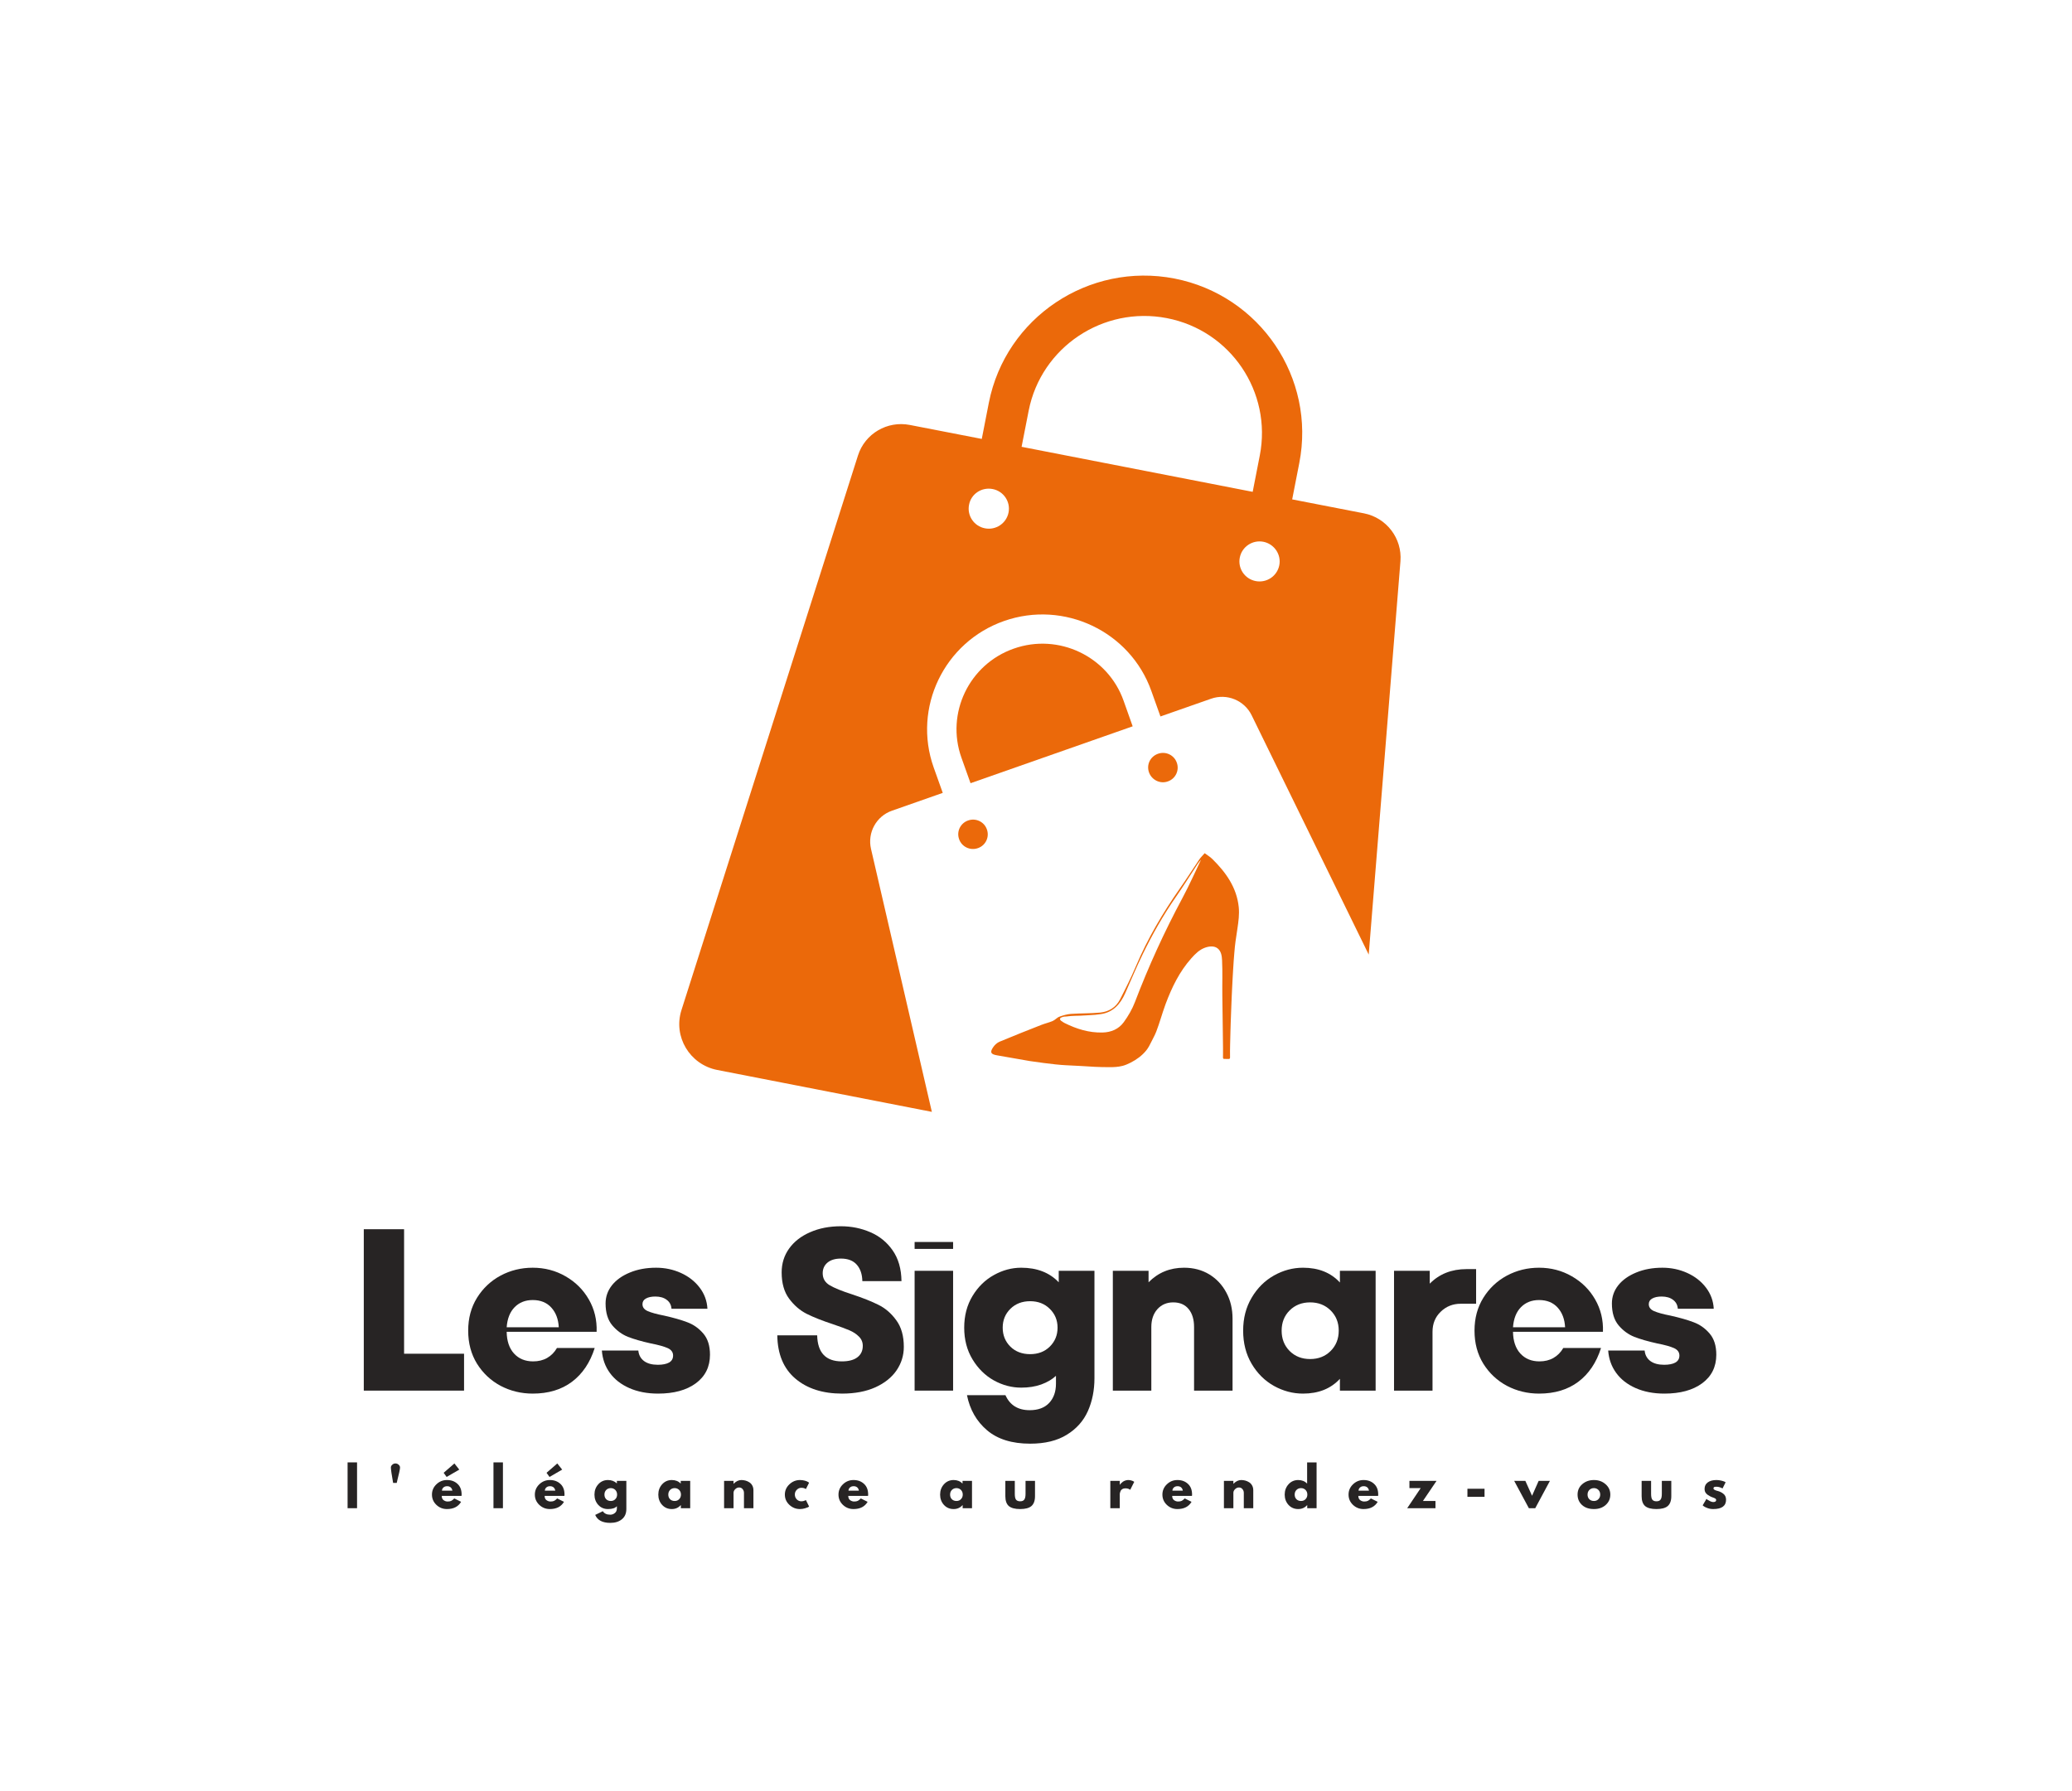 <svg xmlns="http://www.w3.org/2000/svg" xmlns:xlink="http://www.w3.org/1999/xlink" width="406" zoomAndPan="magnify" viewBox="0 0 304.5 263.25" height="351" preserveAspectRatio="xMidYMid meet" version="1.0"><defs><g/><clipPath id="d4218b616b"><path d="M 99 40 L 205.977 40 L 205.977 163.801 L 99 163.801 Z M 99 40 " clip-rule="nonzero"/></clipPath><clipPath id="02e7541c03"><path d="M 145.445 125.383 L 182.148 125.383 L 182.148 156.844 L 145.445 156.844 Z M 145.445 125.383 " clip-rule="nonzero"/></clipPath></defs><g clip-path="url(#d4218b616b)"><path fill="#eb690a" d="M 128.004 124.762 C 127.445 122.367 128.781 119.93 131.113 119.133 L 138.547 116.523 L 137.211 112.781 C 134.102 104.016 138.742 94.355 147.559 91.262 C 156.375 88.172 166.094 92.785 169.203 101.551 L 170.539 105.293 L 177.973 102.688 C 180.305 101.863 182.879 102.93 183.945 105.125 L 201.145 140.289 L 205.809 82.473 C 206.074 79.117 203.766 76.098 200.465 75.445 L 189.898 73.391 L 190.941 68.055 C 193.395 55.543 185.184 43.398 172.602 40.934 C 160.02 38.492 147.801 46.656 145.324 59.168 L 144.281 64.504 L 133.715 62.453 C 130.387 61.801 127.105 63.73 126.086 66.945 L 100.145 148.453 C 98.906 152.34 101.359 156.445 105.391 157.242 L 136.945 163.402 Z M 188.004 83.074 C 187.688 84.672 186.133 85.707 184.531 85.395 C 182.926 85.082 181.883 83.535 182.199 81.941 C 182.512 80.348 184.066 79.309 185.672 79.621 C 187.25 79.938 188.32 81.48 188.004 83.074 Z M 151.18 60.324 C 153.023 51.027 162.109 44.941 171.484 46.754 C 180.863 48.566 186.957 57.621 185.137 66.945 L 184.094 72.281 L 150.133 65.664 Z M 145.883 71.871 C 147.488 72.184 148.531 73.73 148.215 75.324 C 147.898 76.918 146.344 77.957 144.742 77.641 C 143.137 77.328 142.094 75.781 142.41 74.188 C 142.703 72.594 144.254 71.555 145.883 71.871 Z M 145.883 71.871 " fill-opacity="1" fill-rule="nonzero"/></g><path fill="#eb690a" d="M 165.121 102.977 C 162.812 96.457 155.574 93 148.992 95.32 C 142.434 97.613 138.961 104.812 141.293 111.355 L 142.629 115.102 L 166.457 106.742 Z M 165.121 102.977 " fill-opacity="1" fill-rule="nonzero"/><path fill="#eb690a" d="M 142.266 120.582 C 141.148 120.969 140.539 122.199 140.953 123.336 C 141.34 124.445 142.578 125.051 143.723 124.641 C 144.84 124.254 145.445 123.02 145.031 121.887 C 144.645 120.773 143.406 120.172 142.266 120.582 Z M 142.266 120.582 " fill-opacity="1" fill-rule="nonzero"/><path fill="#eb690a" d="M 171.633 114.836 C 172.75 114.449 173.355 113.215 172.941 112.082 C 172.555 110.969 171.316 110.367 170.172 110.777 C 169.031 111.188 168.449 112.395 168.863 113.531 C 169.273 114.641 170.516 115.246 171.633 114.836 Z M 171.633 114.836 " fill-opacity="1" fill-rule="nonzero"/><g clip-path="url(#02e7541c03)"><path fill="#eb690a" d="M 173.777 131.961 C 171.121 136.918 168.789 142.012 166.789 147.266 C 166.391 148.309 165.809 149.312 165.148 150.219 C 164.406 151.238 163.301 151.715 162 151.742 C 160.016 151.785 158.199 151.215 156.453 150.348 C 156.281 150.262 156.125 150.148 155.965 150.039 C 155.91 150.004 155.867 149.953 155.902 149.988 C 155.742 149.859 155.738 149.652 155.902 149.566 C 155.977 149.527 156.047 149.496 156.121 149.473 C 156.398 149.383 156.508 149.402 156.508 149.402 C 157.051 149.375 156.957 149.32 158.027 149.285 C 158.375 149.273 158.293 149.281 158.672 149.27 C 159.066 149.254 159.344 149.234 159.859 149.207 C 160.219 149.191 160.578 149.168 160.934 149.137 C 161.219 149.109 161.504 149.078 161.785 149.035 C 163.586 148.773 164.652 147.562 165.355 145.977 C 166.207 144.055 167.02 142.109 167.941 140.215 C 169.355 137.309 170.949 134.496 172.801 131.832 C 173.906 130.246 174.926 128.602 175.992 126.988 C 176.148 126.758 176.332 126.543 176.512 126.328 C 175.609 128.211 174.762 130.121 173.777 131.961 Z M 182.047 133.332 C 181.754 130.434 180.164 128.211 178.156 126.234 C 177.84 125.922 177.441 125.688 177.039 125.387 C 176.746 125.727 176.453 126 176.234 126.324 C 175.285 127.727 174.383 129.16 173.41 130.543 C 170.883 134.156 168.656 137.926 166.934 141.992 C 166.227 143.656 165.418 145.281 164.59 146.891 C 164 148.039 162.957 148.688 161.691 148.809 C 160.266 148.945 158.82 148.906 157.391 149.004 C 156.82 149.047 156.242 149.211 155.699 149.41 C 155.34 149.539 155.066 149.891 154.711 150.043 C 154.168 150.281 153.578 150.406 153.027 150.625 C 150.977 151.43 148.93 152.238 146.898 153.09 C 146.535 153.242 146.188 153.559 145.965 153.887 C 145.445 154.648 145.594 154.93 146.5 155.09 C 148.102 155.371 149.707 155.648 151.309 155.93 C 151.328 155.934 154.965 156.484 156.68 156.551 C 158.094 156.609 159.512 156.703 160.926 156.785 C 161.594 156.824 162.281 156.824 162.953 156.832 C 163.633 156.84 164.32 156.812 164.98 156.641 C 165.387 156.535 165.777 156.359 166.148 156.172 C 167.016 155.734 167.824 155.145 168.438 154.391 C 168.75 154.004 168.965 153.59 169.18 153.145 C 169.43 152.633 169.719 152.137 169.926 151.598 C 170.418 150.32 170.773 148.992 171.242 147.707 C 171.266 147.641 171.289 147.578 171.312 147.512 C 172.215 145.102 173.332 142.797 175.066 140.844 C 175.648 140.191 176.262 139.559 177.125 139.262 C 177.699 139.062 178.438 138.969 178.949 139.383 C 179.469 139.797 179.566 140.5 179.594 141.121 C 179.68 142.855 179.609 144.609 179.633 146.348 C 179.656 148.172 179.684 149.996 179.707 151.824 C 179.715 152.543 179.727 153.258 179.734 153.977 C 179.738 154.281 179.734 154.582 179.734 154.887 C 179.73 155.039 179.73 155.195 179.73 155.348 C 179.73 155.461 179.727 155.617 179.883 155.621 C 179.883 155.621 180.605 155.629 180.605 155.629 C 180.68 155.629 180.734 155.578 180.754 155.512 C 180.766 155.469 180.766 155.426 180.766 155.383 C 180.75 154.762 180.766 154.133 180.777 153.512 C 180.785 153.203 180.793 152.898 180.801 152.594 C 180.809 152.238 180.816 151.883 180.828 151.527 C 180.84 151.133 180.852 150.738 180.863 150.344 C 180.879 149.922 180.895 149.496 180.91 149.074 C 180.926 148.629 180.941 148.184 180.961 147.738 C 180.977 147.285 180.996 146.832 181.016 146.375 C 181.039 145.922 181.059 145.465 181.082 145.008 C 181.102 144.562 181.125 144.113 181.152 143.668 C 181.176 143.238 181.199 142.812 181.227 142.383 C 181.25 141.98 181.277 141.582 181.305 141.18 C 181.332 140.816 181.359 140.453 181.391 140.094 C 181.418 139.777 181.445 139.461 181.477 139.145 C 181.504 138.887 181.535 138.625 181.57 138.367 C 181.574 138.332 181.586 138.289 181.586 138.25 C 181.676 137.652 181.762 137.055 181.852 136.461 C 182.008 135.414 182.148 134.375 182.047 133.332 " fill-opacity="1" fill-rule="nonzero"/></g><g fill="#272424" fill-opacity="1"><g transform="translate(51.259, 204.369)"><g><path d="M 16.938 0 L 2.203 0 L 2.203 -23.719 L 8.125 -23.719 L 8.125 -5.422 L 16.938 -5.422 Z M 16.938 0 "/></g></g></g><g fill="#272424" fill-opacity="1"><g transform="translate(68.195, 204.369)"><g><path d="M 10.094 -18.062 C 11.852 -18.062 13.461 -17.641 14.922 -16.797 C 16.379 -15.961 17.52 -14.828 18.344 -13.391 C 19.164 -11.961 19.547 -10.379 19.484 -8.641 L 6.266 -8.641 C 6.285 -7.285 6.645 -6.223 7.344 -5.453 C 8.051 -4.68 8.988 -4.297 10.156 -4.297 C 10.926 -4.297 11.609 -4.461 12.203 -4.797 C 12.805 -5.141 13.289 -5.629 13.656 -6.266 L 19.203 -6.266 C 18.523 -4.117 17.41 -2.461 15.859 -1.297 C 14.316 -0.141 12.395 0.438 10.094 0.438 C 8.395 0.438 6.82 0.055 5.375 -0.703 C 3.938 -1.473 2.781 -2.555 1.906 -3.953 C 1.039 -5.359 0.609 -6.977 0.609 -8.812 C 0.609 -10.633 1.039 -12.242 1.906 -13.641 C 2.781 -15.047 3.938 -16.133 5.375 -16.906 C 6.82 -17.676 8.395 -18.062 10.094 -18.062 Z M 10.094 -13.312 C 9.008 -13.312 8.125 -12.961 7.438 -12.266 C 6.75 -11.566 6.359 -10.582 6.266 -9.312 L 13.922 -9.312 C 13.859 -10.508 13.492 -11.473 12.828 -12.203 C 12.16 -12.941 11.25 -13.312 10.094 -13.312 Z M 10.094 -13.312 "/></g></g></g><g fill="#272424" fill-opacity="1"><g transform="translate(87.605, 204.369)"><g><path d="M 9.109 0.438 C 7.504 0.438 6.094 0.164 4.875 -0.375 C 3.656 -0.914 2.703 -1.66 2.016 -2.609 C 1.328 -3.555 0.938 -4.648 0.844 -5.891 L 6.203 -5.891 C 6.266 -5.234 6.547 -4.719 7.047 -4.344 C 7.547 -3.977 8.223 -3.797 9.078 -3.797 C 9.773 -3.797 10.32 -3.906 10.719 -4.125 C 11.113 -4.352 11.312 -4.695 11.312 -5.156 C 11.312 -5.645 11.047 -6.008 10.516 -6.25 C 9.984 -6.488 9.156 -6.719 8.031 -6.938 C 6.676 -7.238 5.555 -7.562 4.672 -7.906 C 3.797 -8.258 3.031 -8.82 2.375 -9.594 C 1.719 -10.375 1.391 -11.445 1.391 -12.812 C 1.391 -13.801 1.703 -14.691 2.328 -15.484 C 2.961 -16.273 3.844 -16.898 4.969 -17.359 C 6.102 -17.828 7.383 -18.062 8.812 -18.062 C 10.113 -18.062 11.328 -17.805 12.453 -17.297 C 13.586 -16.785 14.504 -16.07 15.203 -15.156 C 15.91 -14.238 16.297 -13.195 16.359 -12.031 L 11.078 -12.031 C 11.035 -12.594 10.801 -13.031 10.375 -13.344 C 9.957 -13.664 9.398 -13.828 8.703 -13.828 C 8.117 -13.828 7.656 -13.727 7.312 -13.531 C 6.977 -13.344 6.812 -13.066 6.812 -12.703 C 6.812 -12.254 7.066 -11.914 7.578 -11.688 C 8.098 -11.457 8.914 -11.234 10.031 -11.016 C 11.383 -10.711 12.508 -10.391 13.406 -10.047 C 14.312 -9.711 15.094 -9.16 15.75 -8.391 C 16.406 -7.629 16.734 -6.594 16.734 -5.281 C 16.734 -3.5 16.039 -2.098 14.656 -1.078 C 13.281 -0.066 11.43 0.438 9.109 0.438 Z M 9.109 0.438 "/></g></g></g><g fill="#272424" fill-opacity="1"><g transform="translate(104.676, 204.369)"><g/></g></g><g fill="#272424" fill-opacity="1"><g transform="translate(113.653, 204.369)"><g><path d="M 10.094 0.438 C 7.25 0.438 4.961 -0.297 3.234 -1.766 C 1.504 -3.234 0.617 -5.352 0.578 -8.125 L 6.438 -8.125 C 6.5 -5.57 7.707 -4.297 10.062 -4.297 C 11.07 -4.297 11.836 -4.5 12.359 -4.906 C 12.879 -5.312 13.141 -5.867 13.141 -6.578 C 13.141 -7.117 12.953 -7.57 12.578 -7.938 C 12.211 -8.312 11.75 -8.617 11.188 -8.859 C 10.633 -9.098 9.832 -9.395 8.781 -9.75 C 7.195 -10.27 5.906 -10.781 4.906 -11.281 C 3.914 -11.781 3.051 -12.523 2.312 -13.516 C 1.582 -14.504 1.219 -15.789 1.219 -17.375 C 1.219 -18.688 1.582 -19.852 2.312 -20.875 C 3.051 -21.906 4.082 -22.707 5.406 -23.281 C 6.727 -23.863 8.234 -24.156 9.922 -24.156 C 11.461 -24.156 12.906 -23.863 14.25 -23.281 C 15.594 -22.707 16.688 -21.816 17.531 -20.609 C 18.375 -19.398 18.805 -17.895 18.828 -16.094 L 13.078 -16.094 C 13.055 -17.102 12.785 -17.906 12.266 -18.5 C 11.742 -19.102 10.961 -19.406 9.922 -19.406 C 9.086 -19.406 8.43 -19.207 7.953 -18.812 C 7.484 -18.414 7.25 -17.895 7.25 -17.25 C 7.25 -16.477 7.594 -15.891 8.281 -15.484 C 8.969 -15.078 10.055 -14.633 11.547 -14.156 C 13.129 -13.633 14.426 -13.117 15.438 -12.609 C 16.457 -12.109 17.332 -11.352 18.062 -10.344 C 18.801 -9.344 19.172 -8.039 19.172 -6.438 C 19.172 -5.176 18.816 -4.023 18.109 -2.984 C 17.398 -1.941 16.359 -1.109 14.984 -0.484 C 13.617 0.129 11.988 0.438 10.094 0.438 Z M 10.094 0.438 "/></g></g></g><g fill="#272424" fill-opacity="1"><g transform="translate(132.723, 204.369)"><g><path d="M 7.344 0 L 1.688 0 L 1.688 -17.609 L 7.344 -17.609 Z M 7.344 -20.828 L 1.688 -20.828 L 1.688 -21.844 L 7.344 -21.844 Z M 7.344 -20.828 "/></g></g></g><g fill="#272424" fill-opacity="1"><g transform="translate(141.09, 204.369)"><g><path d="M 14.5 -17.609 L 19.75 -17.609 L 19.75 -1.828 C 19.75 -0.047 19.426 1.566 18.781 3.016 C 18.133 4.461 17.102 5.617 15.688 6.484 C 14.281 7.359 12.484 7.797 10.297 7.797 C 7.629 7.797 5.52 7.141 3.969 5.828 C 2.426 4.516 1.441 2.797 1.016 0.672 L 6.672 0.672 C 7.328 2.141 8.516 2.875 10.234 2.875 C 11.473 2.875 12.426 2.52 13.094 1.812 C 13.758 1.102 14.094 0.16 14.094 -1.016 L 14.094 -2.172 C 13.531 -1.648 12.812 -1.227 11.938 -0.906 C 11.07 -0.594 10.086 -0.438 8.984 -0.438 C 7.598 -0.438 6.258 -0.789 4.969 -1.5 C 3.688 -2.219 2.641 -3.25 1.828 -4.594 C 1.016 -5.938 0.609 -7.488 0.609 -9.25 C 0.609 -11.008 1.016 -12.562 1.828 -13.906 C 2.641 -15.25 3.688 -16.273 4.969 -16.984 C 6.258 -17.703 7.598 -18.062 8.984 -18.062 C 11.305 -18.062 13.145 -17.348 14.5 -15.922 Z M 10.297 -5.359 C 11.473 -5.359 12.438 -5.727 13.188 -6.469 C 13.945 -7.219 14.328 -8.145 14.328 -9.25 C 14.328 -10.352 13.945 -11.273 13.188 -12.016 C 12.438 -12.766 11.473 -13.141 10.297 -13.141 C 9.117 -13.141 8.148 -12.766 7.391 -12.016 C 6.641 -11.273 6.266 -10.352 6.266 -9.25 C 6.266 -8.145 6.641 -7.219 7.391 -6.469 C 8.148 -5.727 9.117 -5.359 10.297 -5.359 Z M 10.297 -5.359 "/></g></g></g><g fill="#272424" fill-opacity="1"><g transform="translate(161.854, 204.369)"><g><path d="M 12.156 -18.062 C 13.539 -18.062 14.77 -17.738 15.844 -17.094 C 16.914 -16.445 17.754 -15.555 18.359 -14.422 C 18.973 -13.297 19.281 -12.008 19.281 -10.562 L 19.281 0 L 13.625 0 L 13.625 -9.344 C 13.625 -10.457 13.359 -11.336 12.828 -11.984 C 12.297 -12.641 11.539 -12.969 10.562 -12.969 C 9.613 -12.969 8.836 -12.633 8.234 -11.969 C 7.641 -11.301 7.344 -10.426 7.344 -9.344 L 7.344 0 L 1.688 0 L 1.688 -17.609 L 6.938 -17.609 L 6.938 -15.922 C 8.344 -17.348 10.082 -18.062 12.156 -18.062 Z M 12.156 -18.062 "/></g></g></g><g fill="#272424" fill-opacity="1"><g transform="translate(181.974, 204.369)"><g><path d="M 14.938 -17.609 L 20.188 -17.609 L 20.188 0 L 14.938 0 L 14.938 -1.734 C 13.602 -0.285 11.797 0.438 9.516 0.438 C 8.023 0.438 6.602 0.062 5.25 -0.688 C 3.895 -1.445 2.801 -2.531 1.969 -3.938 C 1.133 -5.352 0.719 -6.977 0.719 -8.812 C 0.719 -10.633 1.133 -12.25 1.969 -13.656 C 2.801 -15.07 3.895 -16.16 5.25 -16.922 C 6.602 -17.68 8.023 -18.062 9.516 -18.062 C 11.797 -18.062 13.602 -17.336 14.938 -15.891 Z M 10.562 -4.641 C 11.781 -4.641 12.785 -5.035 13.578 -5.828 C 14.367 -6.617 14.766 -7.613 14.766 -8.812 C 14.766 -10.008 14.367 -11 13.578 -11.781 C 12.785 -12.57 11.781 -12.969 10.562 -12.969 C 9.344 -12.969 8.336 -12.57 7.547 -11.781 C 6.766 -11 6.375 -10.008 6.375 -8.812 C 6.375 -7.613 6.766 -6.617 7.547 -5.828 C 8.336 -5.035 9.344 -4.641 10.562 -4.641 Z M 10.562 -4.641 "/></g></g></g><g fill="#272424" fill-opacity="1"><g transform="translate(203.178, 204.369)"><g><path d="M 13.75 -17.859 L 13.75 -12.766 L 11.484 -12.766 C 10.328 -12.766 9.348 -12.375 8.547 -11.594 C 7.742 -10.82 7.344 -9.836 7.344 -8.641 L 7.344 0 L 1.688 0 L 1.688 -17.609 L 6.938 -17.609 L 6.938 -15.719 C 8.344 -17.145 10.148 -17.859 12.359 -17.859 Z M 13.75 -17.859 "/></g></g></g><g fill="#272424" fill-opacity="1"><g transform="translate(216.084, 204.369)"><g><path d="M 10.094 -18.062 C 11.852 -18.062 13.461 -17.641 14.922 -16.797 C 16.379 -15.961 17.52 -14.828 18.344 -13.391 C 19.164 -11.961 19.547 -10.379 19.484 -8.641 L 6.266 -8.641 C 6.285 -7.285 6.645 -6.223 7.344 -5.453 C 8.051 -4.68 8.988 -4.297 10.156 -4.297 C 10.926 -4.297 11.609 -4.461 12.203 -4.797 C 12.805 -5.141 13.289 -5.629 13.656 -6.266 L 19.203 -6.266 C 18.523 -4.117 17.41 -2.461 15.859 -1.297 C 14.316 -0.141 12.395 0.438 10.094 0.438 C 8.395 0.438 6.82 0.055 5.375 -0.703 C 3.938 -1.473 2.781 -2.555 1.906 -3.953 C 1.039 -5.359 0.609 -6.977 0.609 -8.812 C 0.609 -10.633 1.039 -12.242 1.906 -13.641 C 2.781 -15.047 3.938 -16.133 5.375 -16.906 C 6.82 -17.676 8.395 -18.062 10.094 -18.062 Z M 10.094 -13.312 C 9.008 -13.312 8.125 -12.961 7.438 -12.266 C 6.75 -11.566 6.359 -10.582 6.266 -9.312 L 13.922 -9.312 C 13.859 -10.508 13.492 -11.473 12.828 -12.203 C 12.16 -12.941 11.25 -13.312 10.094 -13.312 Z M 10.094 -13.312 "/></g></g></g><g fill="#272424" fill-opacity="1"><g transform="translate(235.493, 204.369)"><g><path d="M 9.109 0.438 C 7.504 0.438 6.094 0.164 4.875 -0.375 C 3.656 -0.914 2.703 -1.66 2.016 -2.609 C 1.328 -3.555 0.938 -4.648 0.844 -5.891 L 6.203 -5.891 C 6.266 -5.234 6.547 -4.719 7.047 -4.344 C 7.547 -3.977 8.223 -3.797 9.078 -3.797 C 9.773 -3.797 10.32 -3.906 10.719 -4.125 C 11.113 -4.352 11.312 -4.695 11.312 -5.156 C 11.312 -5.645 11.047 -6.008 10.516 -6.25 C 9.984 -6.488 9.156 -6.719 8.031 -6.938 C 6.676 -7.238 5.555 -7.562 4.672 -7.906 C 3.797 -8.258 3.031 -8.82 2.375 -9.594 C 1.719 -10.375 1.391 -11.445 1.391 -12.812 C 1.391 -13.801 1.703 -14.691 2.328 -15.484 C 2.961 -16.273 3.844 -16.898 4.969 -17.359 C 6.102 -17.828 7.383 -18.062 8.812 -18.062 C 10.113 -18.062 11.328 -17.805 12.453 -17.297 C 13.586 -16.785 14.504 -16.07 15.203 -15.156 C 15.91 -14.238 16.297 -13.195 16.359 -12.031 L 11.078 -12.031 C 11.035 -12.594 10.801 -13.031 10.375 -13.344 C 9.957 -13.664 9.398 -13.828 8.703 -13.828 C 8.117 -13.828 7.656 -13.727 7.312 -13.531 C 6.977 -13.344 6.812 -13.066 6.812 -12.703 C 6.812 -12.254 7.066 -11.914 7.578 -11.688 C 8.098 -11.457 8.914 -11.234 10.031 -11.016 C 11.383 -10.711 12.508 -10.391 13.406 -10.047 C 14.312 -9.711 15.094 -9.16 15.75 -8.391 C 16.406 -7.629 16.734 -6.594 16.734 -5.281 C 16.734 -3.5 16.039 -2.098 14.656 -1.078 C 13.281 -0.066 11.43 0.438 9.109 0.438 Z M 9.109 0.438 "/></g></g></g><g fill="#272424" fill-opacity="1"><g transform="translate(50.613, 221.65)"><g><path d="M 0.469 0 L 0.469 -6.734 L 1.859 -6.734 L 1.859 0 Z M 0.469 0 "/></g></g></g><g fill="#272424" fill-opacity="1"><g transform="translate(56.976, 221.65)"><g><path d="M 0.672 -6.391 C 0.805 -6.516 0.961 -6.578 1.141 -6.578 C 1.316 -6.578 1.473 -6.516 1.609 -6.391 C 1.742 -6.273 1.812 -6.141 1.812 -5.984 L 1.812 -5.953 C 1.812 -5.848 1.77 -5.609 1.688 -5.234 C 1.602 -4.867 1.52 -4.523 1.438 -4.203 L 1.328 -3.719 L 0.797 -3.719 C 0.578 -4.969 0.469 -5.711 0.469 -5.953 L 0.469 -5.984 C 0.469 -6.141 0.535 -6.273 0.672 -6.391 Z M 0.672 -6.391 "/></g></g></g><g fill="#272424" fill-opacity="1"><g transform="translate(63.293, 221.65)"><g><path d="M 1.906 -5.203 L 3.484 -6.578 L 4.203 -5.672 L 2.344 -4.594 Z M 4.531 -1.812 L 1.625 -1.812 C 1.625 -1.531 1.711 -1.32 1.891 -1.188 C 2.078 -1.051 2.273 -0.984 2.484 -0.984 C 2.711 -0.984 2.891 -1.016 3.016 -1.078 C 3.148 -1.141 3.301 -1.258 3.469 -1.438 L 4.469 -0.938 C 4.051 -0.227 3.359 0.125 2.391 0.125 C 1.785 0.125 1.266 -0.082 0.828 -0.5 C 0.398 -0.914 0.188 -1.414 0.188 -2 C 0.188 -2.582 0.398 -3.082 0.828 -3.5 C 1.266 -3.926 1.785 -4.141 2.391 -4.141 C 3.023 -4.141 3.539 -3.953 3.938 -3.578 C 4.344 -3.211 4.547 -2.688 4.547 -2 C 4.547 -1.906 4.539 -1.844 4.531 -1.812 Z M 1.656 -2.578 L 3.188 -2.578 C 3.156 -2.785 3.07 -2.945 2.938 -3.062 C 2.801 -3.176 2.629 -3.234 2.422 -3.234 C 2.191 -3.234 2.008 -3.172 1.875 -3.047 C 1.738 -2.93 1.664 -2.773 1.656 -2.578 Z M 1.656 -2.578 "/></g></g></g><g fill="#272424" fill-opacity="1"><g transform="translate(72.051, 221.65)"><g><path d="M 0.469 0 L 0.469 -6.734 L 1.859 -6.734 L 1.859 0 Z M 0.469 0 "/></g></g></g><g fill="#272424" fill-opacity="1"><g transform="translate(78.414, 221.65)"><g><path d="M 1.906 -5.203 L 3.484 -6.578 L 4.203 -5.672 L 2.344 -4.594 Z M 4.531 -1.812 L 1.625 -1.812 C 1.625 -1.531 1.711 -1.32 1.891 -1.188 C 2.078 -1.051 2.273 -0.984 2.484 -0.984 C 2.711 -0.984 2.891 -1.016 3.016 -1.078 C 3.148 -1.141 3.301 -1.258 3.469 -1.438 L 4.469 -0.938 C 4.051 -0.227 3.359 0.125 2.391 0.125 C 1.785 0.125 1.266 -0.082 0.828 -0.5 C 0.398 -0.914 0.188 -1.414 0.188 -2 C 0.188 -2.582 0.398 -3.082 0.828 -3.5 C 1.266 -3.926 1.785 -4.141 2.391 -4.141 C 3.023 -4.141 3.539 -3.953 3.938 -3.578 C 4.344 -3.211 4.547 -2.688 4.547 -2 C 4.547 -1.906 4.539 -1.844 4.531 -1.812 Z M 1.656 -2.578 L 3.188 -2.578 C 3.156 -2.785 3.07 -2.945 2.938 -3.062 C 2.801 -3.176 2.629 -3.234 2.422 -3.234 C 2.191 -3.234 2.008 -3.172 1.875 -3.047 C 1.738 -2.93 1.664 -2.773 1.656 -2.578 Z M 1.656 -2.578 "/></g></g></g><g fill="#272424" fill-opacity="1"><g transform="translate(87.173, 221.65)"><g><path d="M 0.297 0.984 L 1.422 0.438 C 1.629 0.781 1.992 0.953 2.516 0.953 C 2.754 0.953 2.973 0.875 3.172 0.719 C 3.379 0.562 3.484 0.328 3.484 0.016 L 3.484 -0.297 C 3.242 -0.016 2.805 0.125 2.172 0.125 C 1.598 0.125 1.125 -0.078 0.75 -0.484 C 0.375 -0.898 0.188 -1.406 0.188 -2 C 0.188 -2.594 0.375 -3.098 0.75 -3.516 C 1.125 -3.93 1.598 -4.141 2.172 -4.141 C 2.691 -4.141 3.125 -3.977 3.469 -3.656 L 3.484 -3.656 L 3.484 -4.016 L 4.875 -4.016 L 4.875 0.109 C 4.875 0.766 4.656 1.27 4.219 1.625 C 3.789 1.977 3.223 2.156 2.516 2.156 C 1.367 2.156 0.629 1.766 0.297 0.984 Z M 1.922 -2.688 C 1.742 -2.508 1.656 -2.281 1.656 -2 C 1.656 -1.727 1.738 -1.504 1.906 -1.328 C 2.082 -1.148 2.312 -1.062 2.594 -1.062 C 2.863 -1.062 3.082 -1.148 3.25 -1.328 C 3.426 -1.504 3.516 -1.727 3.516 -2 C 3.516 -2.281 3.426 -2.508 3.25 -2.688 C 3.07 -2.863 2.852 -2.953 2.594 -2.953 C 2.32 -2.953 2.098 -2.863 1.922 -2.688 Z M 1.922 -2.688 "/></g></g></g><g fill="#272424" fill-opacity="1"><g transform="translate(96.557, 221.65)"><g><path d="M 0.75 -0.484 C 0.375 -0.898 0.188 -1.406 0.188 -2 C 0.188 -2.594 0.375 -3.098 0.75 -3.516 C 1.125 -3.93 1.598 -4.141 2.172 -4.141 C 2.703 -4.141 3.141 -3.969 3.484 -3.625 L 3.484 -4.016 L 4.875 -4.016 L 4.875 0 L 3.5 0 L 3.5 -0.453 L 3.484 -0.453 C 3.141 -0.066 2.703 0.125 2.172 0.125 C 1.598 0.125 1.125 -0.078 0.75 -0.484 Z M 1.922 -2.688 C 1.742 -2.508 1.656 -2.281 1.656 -2 C 1.656 -1.727 1.738 -1.504 1.906 -1.328 C 2.082 -1.148 2.312 -1.062 2.594 -1.062 C 2.863 -1.062 3.082 -1.148 3.25 -1.328 C 3.426 -1.504 3.516 -1.727 3.516 -2 C 3.516 -2.281 3.426 -2.508 3.25 -2.688 C 3.07 -2.863 2.852 -2.953 2.594 -2.953 C 2.32 -2.953 2.098 -2.863 1.922 -2.688 Z M 1.922 -2.688 "/></g></g></g><g fill="#272424" fill-opacity="1"><g transform="translate(105.942, 221.65)"><g><path d="M 0.469 0 L 0.469 -4.016 L 1.859 -4.016 L 1.859 -3.594 L 1.875 -3.594 C 2.227 -3.957 2.609 -4.141 3.016 -4.141 C 3.211 -4.141 3.41 -4.113 3.609 -4.062 C 3.805 -4.008 3.992 -3.926 4.172 -3.812 C 4.359 -3.695 4.504 -3.539 4.609 -3.344 C 4.723 -3.145 4.781 -2.91 4.781 -2.641 L 4.781 0 L 3.391 0 L 3.391 -2.266 C 3.391 -2.473 3.32 -2.656 3.188 -2.812 C 3.062 -2.969 2.891 -3.047 2.672 -3.047 C 2.461 -3.047 2.273 -2.961 2.109 -2.797 C 1.941 -2.641 1.859 -2.461 1.859 -2.266 L 1.859 0 Z M 0.469 0 "/></g></g></g><g fill="#272424" fill-opacity="1"><g transform="translate(115.154, 221.65)"><g><path d="M 2.609 -3 C 2.348 -3 2.125 -2.898 1.938 -2.703 C 1.75 -2.516 1.656 -2.285 1.656 -2.016 C 1.656 -1.734 1.75 -1.492 1.938 -1.297 C 2.125 -1.109 2.348 -1.016 2.609 -1.016 C 2.734 -1.016 2.848 -1.031 2.953 -1.062 C 3.066 -1.094 3.148 -1.125 3.203 -1.156 L 3.281 -1.203 L 3.75 -0.25 C 3.707 -0.219 3.656 -0.18 3.594 -0.141 C 3.531 -0.109 3.379 -0.055 3.141 0.016 C 2.91 0.086 2.664 0.125 2.406 0.125 C 1.812 0.125 1.289 -0.082 0.844 -0.5 C 0.406 -0.914 0.188 -1.414 0.188 -2 C 0.188 -2.582 0.406 -3.082 0.844 -3.5 C 1.289 -3.926 1.812 -4.141 2.406 -4.141 C 2.664 -4.141 2.906 -4.109 3.125 -4.047 C 3.352 -3.984 3.516 -3.914 3.609 -3.844 L 3.75 -3.75 L 3.281 -2.812 C 3.102 -2.938 2.879 -3 2.609 -3 Z M 2.609 -3 "/></g></g></g><g fill="#272424" fill-opacity="1"><g transform="translate(123.036, 221.65)"><g><path d="M 4.531 -1.812 L 1.625 -1.812 C 1.625 -1.531 1.711 -1.32 1.891 -1.188 C 2.078 -1.051 2.273 -0.984 2.484 -0.984 C 2.711 -0.984 2.891 -1.016 3.016 -1.078 C 3.148 -1.141 3.301 -1.258 3.469 -1.438 L 4.469 -0.938 C 4.051 -0.227 3.359 0.125 2.391 0.125 C 1.785 0.125 1.266 -0.082 0.828 -0.5 C 0.398 -0.914 0.188 -1.414 0.188 -2 C 0.188 -2.582 0.398 -3.082 0.828 -3.5 C 1.266 -3.926 1.785 -4.141 2.391 -4.141 C 3.023 -4.141 3.539 -3.953 3.938 -3.578 C 4.344 -3.211 4.547 -2.688 4.547 -2 C 4.547 -1.906 4.539 -1.844 4.531 -1.812 Z M 1.656 -2.578 L 3.188 -2.578 C 3.156 -2.785 3.07 -2.945 2.938 -3.062 C 2.801 -3.176 2.629 -3.234 2.422 -3.234 C 2.191 -3.234 2.008 -3.172 1.875 -3.047 C 1.738 -2.93 1.664 -2.773 1.656 -2.578 Z M 1.656 -2.578 "/></g></g></g><g fill="#272424" fill-opacity="1"><g transform="translate(131.794, 221.65)"><g/></g></g><g fill="#272424" fill-opacity="1"><g transform="translate(137.97, 221.65)"><g><path d="M 0.75 -0.484 C 0.375 -0.898 0.188 -1.406 0.188 -2 C 0.188 -2.594 0.375 -3.098 0.75 -3.516 C 1.125 -3.93 1.598 -4.141 2.172 -4.141 C 2.703 -4.141 3.141 -3.969 3.484 -3.625 L 3.484 -4.016 L 4.875 -4.016 L 4.875 0 L 3.5 0 L 3.5 -0.453 L 3.484 -0.453 C 3.141 -0.066 2.703 0.125 2.172 0.125 C 1.598 0.125 1.125 -0.078 0.75 -0.484 Z M 1.922 -2.688 C 1.742 -2.508 1.656 -2.281 1.656 -2 C 1.656 -1.727 1.738 -1.504 1.906 -1.328 C 2.082 -1.148 2.312 -1.062 2.594 -1.062 C 2.863 -1.062 3.082 -1.148 3.25 -1.328 C 3.426 -1.504 3.516 -1.727 3.516 -2 C 3.516 -2.281 3.426 -2.508 3.25 -2.688 C 3.07 -2.863 2.852 -2.953 2.594 -2.953 C 2.32 -2.953 2.098 -2.863 1.922 -2.688 Z M 1.922 -2.688 "/></g></g></g><g fill="#272424" fill-opacity="1"><g transform="translate(147.354, 221.65)"><g><path d="M 1.781 -4.016 L 1.781 -2.109 C 1.781 -1.711 1.836 -1.43 1.953 -1.266 C 2.078 -1.098 2.281 -1.016 2.562 -1.016 C 2.852 -1.016 3.055 -1.098 3.172 -1.266 C 3.297 -1.43 3.359 -1.711 3.359 -2.109 L 3.359 -4.016 L 4.75 -4.016 L 4.75 -1.766 C 4.75 -1.098 4.57 -0.613 4.219 -0.312 C 3.875 -0.02 3.32 0.125 2.562 0.125 C 1.812 0.125 1.258 -0.02 0.906 -0.312 C 0.562 -0.613 0.391 -1.098 0.391 -1.766 L 0.391 -4.016 Z M 1.781 -4.016 "/></g></g></g><g fill="#272424" fill-opacity="1"><g transform="translate(156.527, 221.65)"><g/></g></g><g fill="#272424" fill-opacity="1"><g transform="translate(162.703, 221.65)"><g><path d="M 0.469 0 L 0.469 -4.016 L 1.859 -4.016 L 1.859 -3.438 L 1.875 -3.438 C 1.883 -3.457 1.898 -3.484 1.922 -3.516 C 1.941 -3.547 1.988 -3.598 2.062 -3.672 C 2.145 -3.754 2.227 -3.828 2.312 -3.891 C 2.406 -3.953 2.52 -4.008 2.656 -4.062 C 2.801 -4.113 2.945 -4.141 3.094 -4.141 C 3.25 -4.141 3.398 -4.117 3.547 -4.078 C 3.691 -4.035 3.797 -3.992 3.859 -3.953 L 3.984 -3.875 L 3.391 -2.703 C 3.223 -2.848 2.984 -2.922 2.672 -2.922 C 2.504 -2.922 2.359 -2.883 2.234 -2.812 C 2.117 -2.738 2.035 -2.648 1.984 -2.547 C 1.941 -2.441 1.91 -2.352 1.891 -2.281 C 1.867 -2.207 1.859 -2.148 1.859 -2.109 L 1.859 0 Z M 0.469 0 "/></g></g></g><g fill="#272424" fill-opacity="1"><g transform="translate(170.639, 221.65)"><g><path d="M 4.531 -1.812 L 1.625 -1.812 C 1.625 -1.531 1.711 -1.32 1.891 -1.188 C 2.078 -1.051 2.273 -0.984 2.484 -0.984 C 2.711 -0.984 2.891 -1.016 3.016 -1.078 C 3.148 -1.141 3.301 -1.258 3.469 -1.438 L 4.469 -0.938 C 4.051 -0.227 3.359 0.125 2.391 0.125 C 1.785 0.125 1.266 -0.082 0.828 -0.5 C 0.398 -0.914 0.188 -1.414 0.188 -2 C 0.188 -2.582 0.398 -3.082 0.828 -3.5 C 1.266 -3.926 1.785 -4.141 2.391 -4.141 C 3.023 -4.141 3.539 -3.953 3.938 -3.578 C 4.344 -3.211 4.547 -2.688 4.547 -2 C 4.547 -1.906 4.539 -1.844 4.531 -1.812 Z M 1.656 -2.578 L 3.188 -2.578 C 3.156 -2.785 3.07 -2.945 2.938 -3.062 C 2.801 -3.176 2.629 -3.234 2.422 -3.234 C 2.191 -3.234 2.008 -3.172 1.875 -3.047 C 1.738 -2.93 1.664 -2.773 1.656 -2.578 Z M 1.656 -2.578 "/></g></g></g><g fill="#272424" fill-opacity="1"><g transform="translate(179.398, 221.65)"><g><path d="M 0.469 0 L 0.469 -4.016 L 1.859 -4.016 L 1.859 -3.594 L 1.875 -3.594 C 2.227 -3.957 2.609 -4.141 3.016 -4.141 C 3.211 -4.141 3.41 -4.113 3.609 -4.062 C 3.805 -4.008 3.992 -3.926 4.172 -3.812 C 4.359 -3.695 4.504 -3.539 4.609 -3.344 C 4.723 -3.145 4.781 -2.91 4.781 -2.641 L 4.781 0 L 3.391 0 L 3.391 -2.266 C 3.391 -2.473 3.32 -2.656 3.188 -2.812 C 3.062 -2.969 2.891 -3.047 2.672 -3.047 C 2.461 -3.047 2.273 -2.961 2.109 -2.797 C 1.941 -2.641 1.859 -2.461 1.859 -2.266 L 1.859 0 Z M 0.469 0 "/></g></g></g><g fill="#272424" fill-opacity="1"><g transform="translate(188.61, 221.65)"><g><path d="M 0.75 -0.484 C 0.375 -0.898 0.188 -1.406 0.188 -2 C 0.188 -2.594 0.375 -3.098 0.75 -3.516 C 1.125 -3.93 1.598 -4.141 2.172 -4.141 C 2.703 -4.141 3.141 -3.969 3.484 -3.625 L 3.484 -6.734 L 4.875 -6.734 L 4.875 0 L 3.5 0 L 3.5 -0.453 L 3.484 -0.453 C 3.141 -0.066 2.703 0.125 2.172 0.125 C 1.598 0.125 1.125 -0.078 0.75 -0.484 Z M 1.922 -2.688 C 1.742 -2.508 1.656 -2.281 1.656 -2 C 1.656 -1.727 1.738 -1.504 1.906 -1.328 C 2.082 -1.148 2.312 -1.062 2.594 -1.062 C 2.863 -1.062 3.082 -1.148 3.25 -1.328 C 3.426 -1.504 3.516 -1.727 3.516 -2 C 3.516 -2.281 3.426 -2.508 3.25 -2.688 C 3.07 -2.863 2.852 -2.953 2.594 -2.953 C 2.32 -2.953 2.098 -2.863 1.922 -2.688 Z M 1.922 -2.688 "/></g></g></g><g fill="#272424" fill-opacity="1"><g transform="translate(197.995, 221.65)"><g><path d="M 4.531 -1.812 L 1.625 -1.812 C 1.625 -1.531 1.711 -1.32 1.891 -1.188 C 2.078 -1.051 2.273 -0.984 2.484 -0.984 C 2.711 -0.984 2.891 -1.016 3.016 -1.078 C 3.148 -1.141 3.301 -1.258 3.469 -1.438 L 4.469 -0.938 C 4.051 -0.227 3.359 0.125 2.391 0.125 C 1.785 0.125 1.266 -0.082 0.828 -0.5 C 0.398 -0.914 0.188 -1.414 0.188 -2 C 0.188 -2.582 0.398 -3.082 0.828 -3.5 C 1.266 -3.926 1.785 -4.141 2.391 -4.141 C 3.023 -4.141 3.539 -3.953 3.938 -3.578 C 4.344 -3.211 4.547 -2.688 4.547 -2 C 4.547 -1.906 4.539 -1.844 4.531 -1.812 Z M 1.656 -2.578 L 3.188 -2.578 C 3.156 -2.785 3.07 -2.945 2.938 -3.062 C 2.801 -3.176 2.629 -3.234 2.422 -3.234 C 2.191 -3.234 2.008 -3.172 1.875 -3.047 C 1.738 -2.93 1.664 -2.773 1.656 -2.578 Z M 1.656 -2.578 "/></g></g></g><g fill="#272424" fill-opacity="1"><g transform="translate(206.753, 221.65)"><g><path d="M 4.359 -4.016 L 2.359 -1.062 L 4.203 -1.062 L 4.203 0 L 0.047 0 L 2.031 -2.953 L 0.375 -2.953 L 0.375 -4.016 Z M 4.359 -4.016 "/></g></g></g><g fill="#272424" fill-opacity="1"><g transform="translate(215.183, 221.65)"><g><path d="M 0.469 -2.859 L 2.984 -2.859 L 2.984 -1.672 L 0.469 -1.672 Z M 0.469 -2.859 "/></g></g></g><g fill="#272424" fill-opacity="1"><g transform="translate(222.681, 221.65)"><g><path d="M 1.484 -4.016 L 2.469 -1.828 L 3.438 -4.016 L 5.094 -4.016 L 2.938 0 L 2 0 L -0.156 -4.016 Z M 1.484 -4.016 "/></g></g></g><g fill="#272424" fill-opacity="1"><g transform="translate(231.651, 221.65)"><g><path d="M 0.844 -0.469 C 0.406 -0.875 0.188 -1.383 0.188 -2 C 0.188 -2.625 0.414 -3.133 0.875 -3.531 C 1.344 -3.938 1.914 -4.141 2.594 -4.141 C 3.27 -4.141 3.836 -3.938 4.297 -3.531 C 4.766 -3.125 5 -2.613 5 -2 C 5 -1.383 4.77 -0.875 4.312 -0.469 C 3.863 -0.07 3.289 0.125 2.594 0.125 C 1.875 0.125 1.289 -0.07 0.844 -0.469 Z M 1.922 -2.688 C 1.742 -2.508 1.656 -2.281 1.656 -2 C 1.656 -1.727 1.738 -1.504 1.906 -1.328 C 2.082 -1.148 2.312 -1.062 2.594 -1.062 C 2.863 -1.062 3.082 -1.148 3.25 -1.328 C 3.426 -1.504 3.516 -1.727 3.516 -2 C 3.516 -2.281 3.426 -2.508 3.25 -2.688 C 3.07 -2.863 2.852 -2.953 2.594 -2.953 C 2.32 -2.953 2.098 -2.863 1.922 -2.688 Z M 1.922 -2.688 "/></g></g></g><g fill="#272424" fill-opacity="1"><g transform="translate(240.863, 221.65)"><g><path d="M 1.781 -4.016 L 1.781 -2.109 C 1.781 -1.711 1.836 -1.43 1.953 -1.266 C 2.078 -1.098 2.281 -1.016 2.562 -1.016 C 2.852 -1.016 3.055 -1.098 3.172 -1.266 C 3.297 -1.43 3.359 -1.711 3.359 -2.109 L 3.359 -4.016 L 4.75 -4.016 L 4.75 -1.766 C 4.75 -1.098 4.57 -0.613 4.219 -0.312 C 3.875 -0.02 3.32 0.125 2.562 0.125 C 1.812 0.125 1.258 -0.02 0.906 -0.312 C 0.562 -0.613 0.391 -1.098 0.391 -1.766 L 0.391 -4.016 Z M 1.781 -4.016 "/></g></g></g><g fill="#272424" fill-opacity="1"><g transform="translate(250.036, 221.65)"><g><path d="M 2.219 -4.141 C 2.445 -4.141 2.672 -4.113 2.891 -4.062 C 3.117 -4.008 3.285 -3.957 3.391 -3.906 L 3.562 -3.812 L 3.109 -2.906 C 2.797 -3.07 2.5 -3.156 2.219 -3.156 C 2.062 -3.156 1.945 -3.141 1.875 -3.109 C 1.812 -3.078 1.781 -3.016 1.781 -2.922 C 1.781 -2.898 1.781 -2.879 1.781 -2.859 C 1.789 -2.836 1.801 -2.816 1.812 -2.797 C 1.832 -2.773 1.848 -2.758 1.859 -2.75 C 1.879 -2.738 1.906 -2.723 1.938 -2.703 C 1.969 -2.691 1.988 -2.68 2 -2.672 C 2.02 -2.66 2.051 -2.645 2.094 -2.625 C 2.133 -2.613 2.164 -2.602 2.188 -2.594 C 2.207 -2.594 2.242 -2.582 2.297 -2.562 C 2.348 -2.551 2.383 -2.539 2.406 -2.531 C 2.57 -2.488 2.711 -2.438 2.828 -2.375 C 2.953 -2.32 3.078 -2.242 3.203 -2.141 C 3.336 -2.047 3.441 -1.922 3.516 -1.766 C 3.586 -1.617 3.625 -1.445 3.625 -1.25 C 3.625 -0.332 2.992 0.125 1.734 0.125 C 1.441 0.125 1.164 0.078 0.906 -0.016 C 0.656 -0.109 0.473 -0.195 0.359 -0.281 L 0.188 -0.422 L 0.75 -1.375 C 0.789 -1.332 0.844 -1.285 0.906 -1.234 C 0.977 -1.191 1.102 -1.125 1.281 -1.031 C 1.457 -0.945 1.609 -0.906 1.734 -0.906 C 2.023 -0.906 2.172 -1.004 2.172 -1.203 C 2.172 -1.285 2.133 -1.352 2.062 -1.406 C 1.988 -1.457 1.863 -1.516 1.688 -1.578 C 1.508 -1.641 1.375 -1.695 1.281 -1.75 C 1.031 -1.875 0.832 -2.02 0.688 -2.188 C 0.539 -2.352 0.469 -2.57 0.469 -2.844 C 0.469 -3.25 0.625 -3.566 0.938 -3.797 C 1.25 -4.023 1.676 -4.141 2.219 -4.141 Z M 2.219 -4.141 "/></g></g></g></svg>